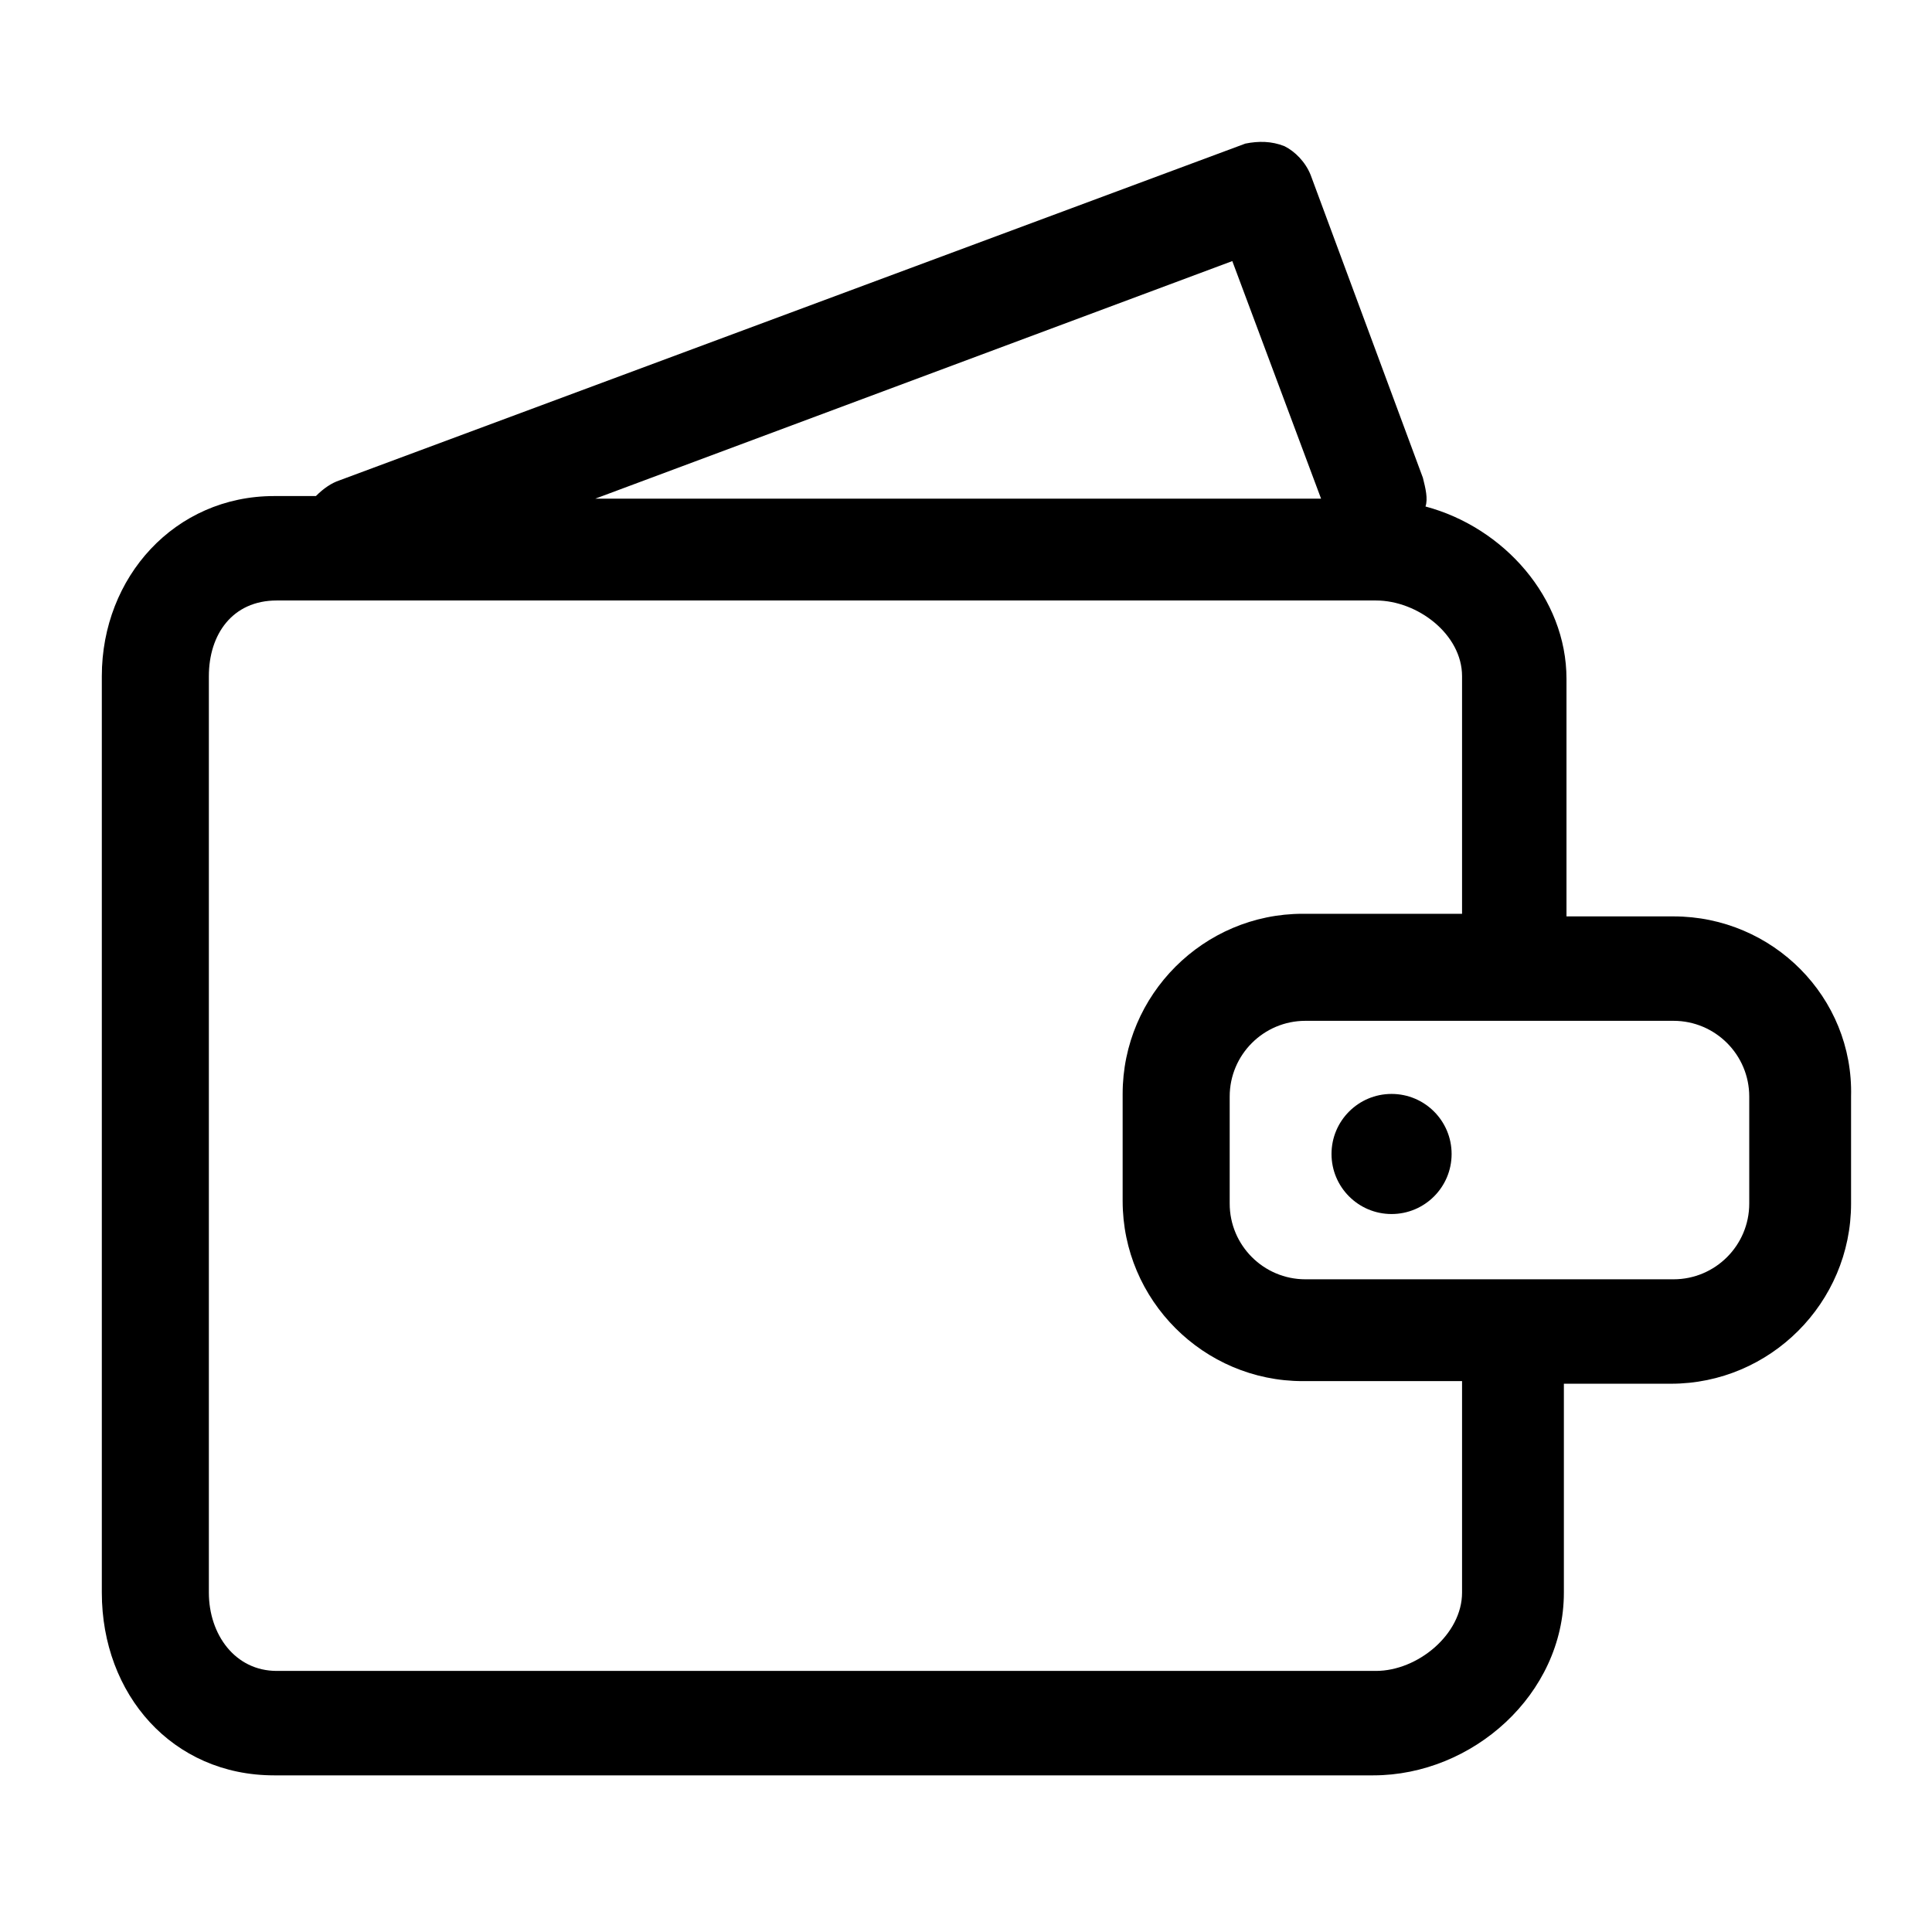 <?xml version="1.0" encoding="utf-8"?>
<!-- Generator: Adobe Illustrator 21.0.0, SVG Export Plug-In . SVG Version: 6.00 Build 0)  -->
<svg version="1.1" id="图层_1" xmlns="http://www.w3.org/2000/svg" xmlns:xlink="http://www.w3.org/1999/xlink" x="0px" y="0px"
	 viewBox="0 0 74 74" style="enable-background:new 0 0 74 74;" xml:space="preserve">
<g>
	<path class="st0" d="M64.1,35.1H60V26c0-3.1-2.4-5.8-5.4-6.6c0.1-0.3,0-0.7-0.1-1.1L50.2,6.7c-0.2-0.5-0.6-0.9-1-1.1
		c-0.5-0.2-1-0.2-1.5-0.1L13,18.4c-0.3,0.1-0.6,0.3-0.9,0.6h-1.6c-3.8,0-6.6,3.1-6.6,6.9V61c0,3.9,2.7,7,6.6,7h42.1
		c3.8,0,7.3-3.1,7.3-7v-8H64c3.8,0,6.9-3.1,6.9-6.9V42C71,38.2,67.9,35.1,64.1,35.1z M47.2,10l3.4,9.1H22.8L47.2,10z M56,61
		c0,1.6-1.7,3-3.3,3H10.6C9,64,8,62.6,8,61V25.9c0-1.6,0.9-2.9,2.6-2.9h42.1c1.6,0,3.3,1.3,3.3,2.9V35h-6.1c-3.8,0-6.9,3.1-6.9,6.9
		V46c0,3.8,3.1,6.9,6.9,6.9H56V61z M67,46.1c0,1.6-1.3,2.9-2.9,2.9H50c-1.6,0-2.9-1.3-2.9-2.9V42c0-1.6,1.3-2.9,2.9-2.9h14.1
		c1.6,0,2.9,1.3,2.9,2.9V46.1z"/>
	<circle class="st0" cx="53.3" cy="44.2" r="2.3"/>
</g>
</svg>

